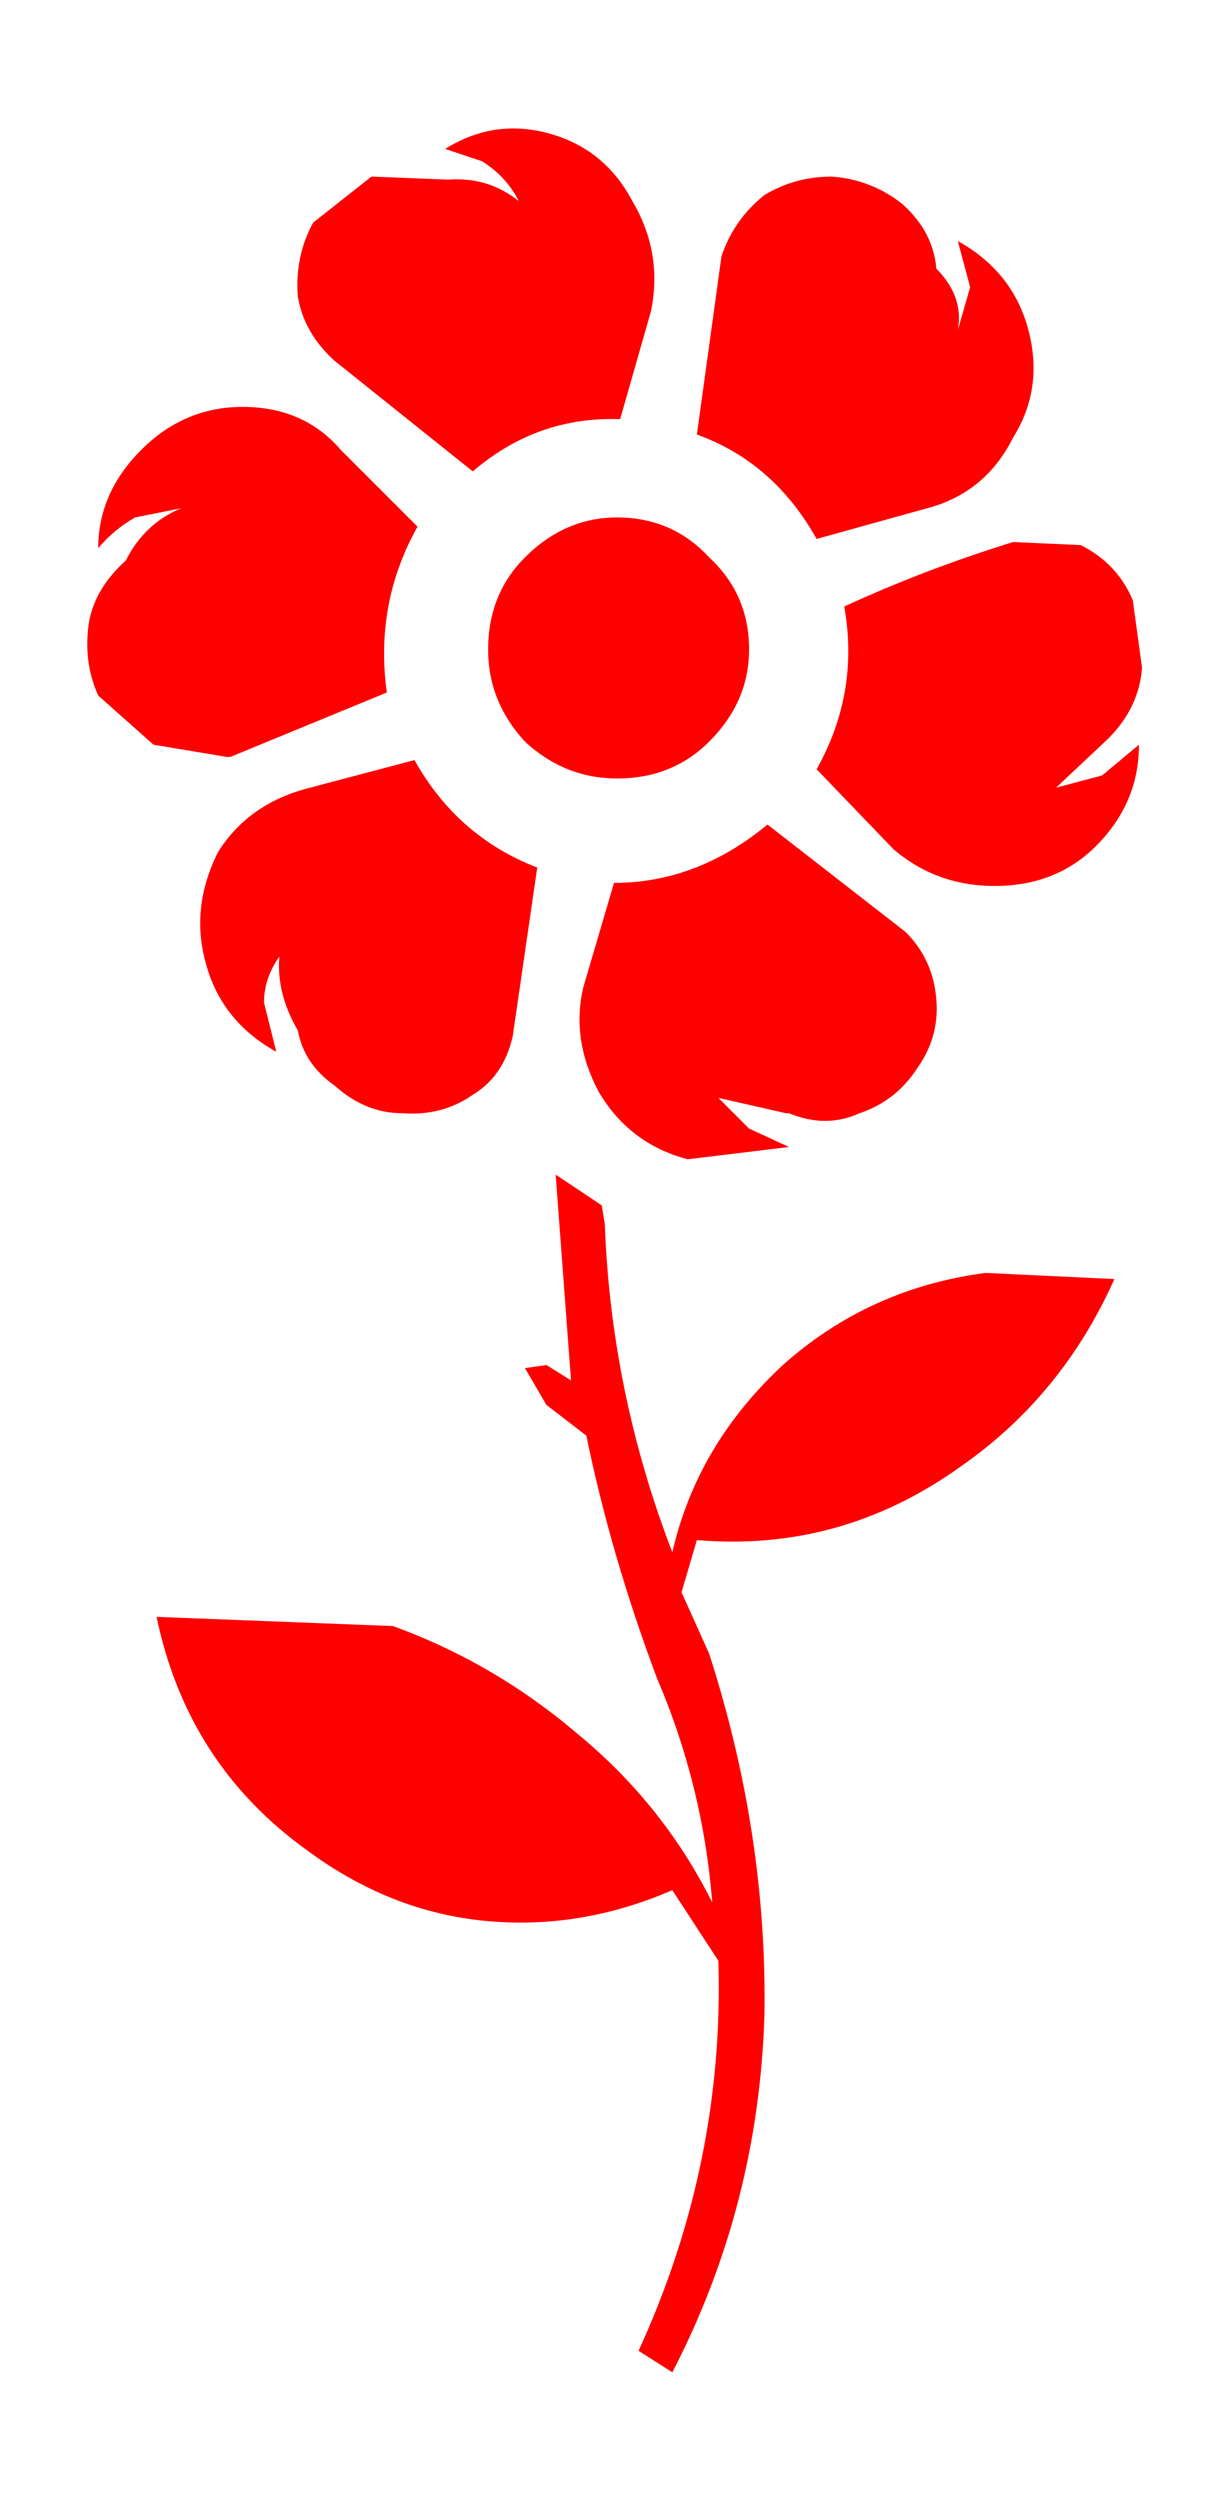 
<svg xmlns="http://www.w3.org/2000/svg" version="1.1" xmlns:xlink="http://www.w3.org/1999/xlink" preserveAspectRatio="none" x="0px" y="0px" width="200px" height="407px" viewBox="0 0 200 407">
<defs>
<g id="Layer0_0_FILL">
<path fill="#FF0000" stroke="none" d="
M 95 160.75
Q 93 169.25 97.5 177.75 102.5 186.25 112 188.75
L 128.5 186.75 122 183.75 117 178.75 128 181.25 128.5 181.25
Q 134.5 183.75 140 181.25 146 179.25 149.5 173.75 153 168.75 152.5 162.75 152 156.25 147.5 151.75
L 125 134.25
Q 113.5 143.75 100 143.75
L 95 160.75
M 67.5 123.75
L 50.5 128.25
Q 40.5 130.75 35.5 138.75 31 147.75 33.5 156.75 36 166.25 45 171.25
L 43 163.25
Q 43 159.25 45.5 155.75 45 161.75 48.5 167.75 49.5 173.25 54.5 176.75 59.5 181.25 65.5 181.25 72 181.75 77 178.25 82 175.25 83.5 168.75
L 87.5 141.25
Q 74.5 136.25 67.5 123.75
M 29.5 82.75
Q 23.5 85.25 20.5 91.25 15.5 95.75 14.5 101.25 13.5 107.75 16 113.25
L 25 121.25 37 123.25 37.5 123.25 63 112.75
Q 61 98.25 68 85.75
L 55.5 73.25
Q 49.5 66.25 39.5 66.25 30 66.25 23 73.25 16 80.25 16 89.25 18.5 86.25 22 84.25
L 29.5 82.75
M 115.5 90.75
Q 109.5 84.25 100.5 84.25 92 84.25 85.5 90.75 79.5 96.75 79.5 105.75 79.5 114.25 85.5 120.75 92 126.75 100.5 126.75 109.5 126.75 115.5 120.75 122 114.25 122 105.75 122 96.75 115.5 90.75
M 103 32.75
Q 98.5 24.25 89.5 21.75 80.5 19.25 72.5 24.25
L 78.5 26.25
Q 82.5 28.75 84.5 32.75 79.5 28.75 73 29.25
L 60.5 28.75 51 36.25
Q 48 41.75 48.5 48.25 49.5 54.25 54.5 58.75
L 77 76.75
Q 87.5 67.75 101 68.25
L 106 50.75
Q 108 41.25 103 32.75
M 165 71.25
Q 170 63.25 167.5 53.75 165 44.25 156 39.25
L 158 46.75 156 53.75
Q 157 48.25 152.5 43.75 152 37.75 147 33.25 142 29.25 135.5 28.75 129.5 28.75 124.5 31.75 119.5 35.75 117.5 41.75
L 113.5 70.75
Q 126 75.25 133 87.75
L 151 82.75
Q 160.5 80.25 165 71.25
M 176 88.75
L 165 88.25
Q 150.5 92.75 137.5 98.75 140 112.75 133 125.25
L 145.5 138.25
Q 152.5 144.25 162 144.25 172 144.25 178.5 137.75 185.5 130.75 185.5 121.25
L 179.5 126.25 172 128.25 180.5 120.25
Q 185.5 115.25 186 108.75
L 184.5 97.75
Q 182 91.75 176 88.75
M 98 196.25
L 90.5 191.25 93 224.75 89 222.25 85.5 222.75 89 228.75 95.5 233.75
Q 99.5 253.25 107 273.25 114.5 290.75 116 309.75 108 293.75 94 282.25 80.5 270.75 64 264.75
L 25.5 263.25
Q 30.5 287.25 50 301.25 63.5 311.25 79 312.75 94.5 314.25 109.5 307.75
L 117 319.25
Q 118 352.25 104 382.75
L 109.5 386.25
Q 123.5 359.25 124.5 328.25 125 298.75 115.5 269.25
L 111 259.25 113.5 250.75
Q 137 252.75 156.5 238.75 173 227.25 181.5 208.25
L 160.5 207.25
Q 141.5 209.75 127.5 222.25 113.5 235.25 109.5 252.75 99.5 226.75 98.5 199.25
L 98 196.25 Z"/>
</g>
</defs>

<g transform="matrix( 1, 0, 0, 1, 0,0) ">
<use xlink:href="#Layer0_0_FILL"/>
</g>
</svg>
